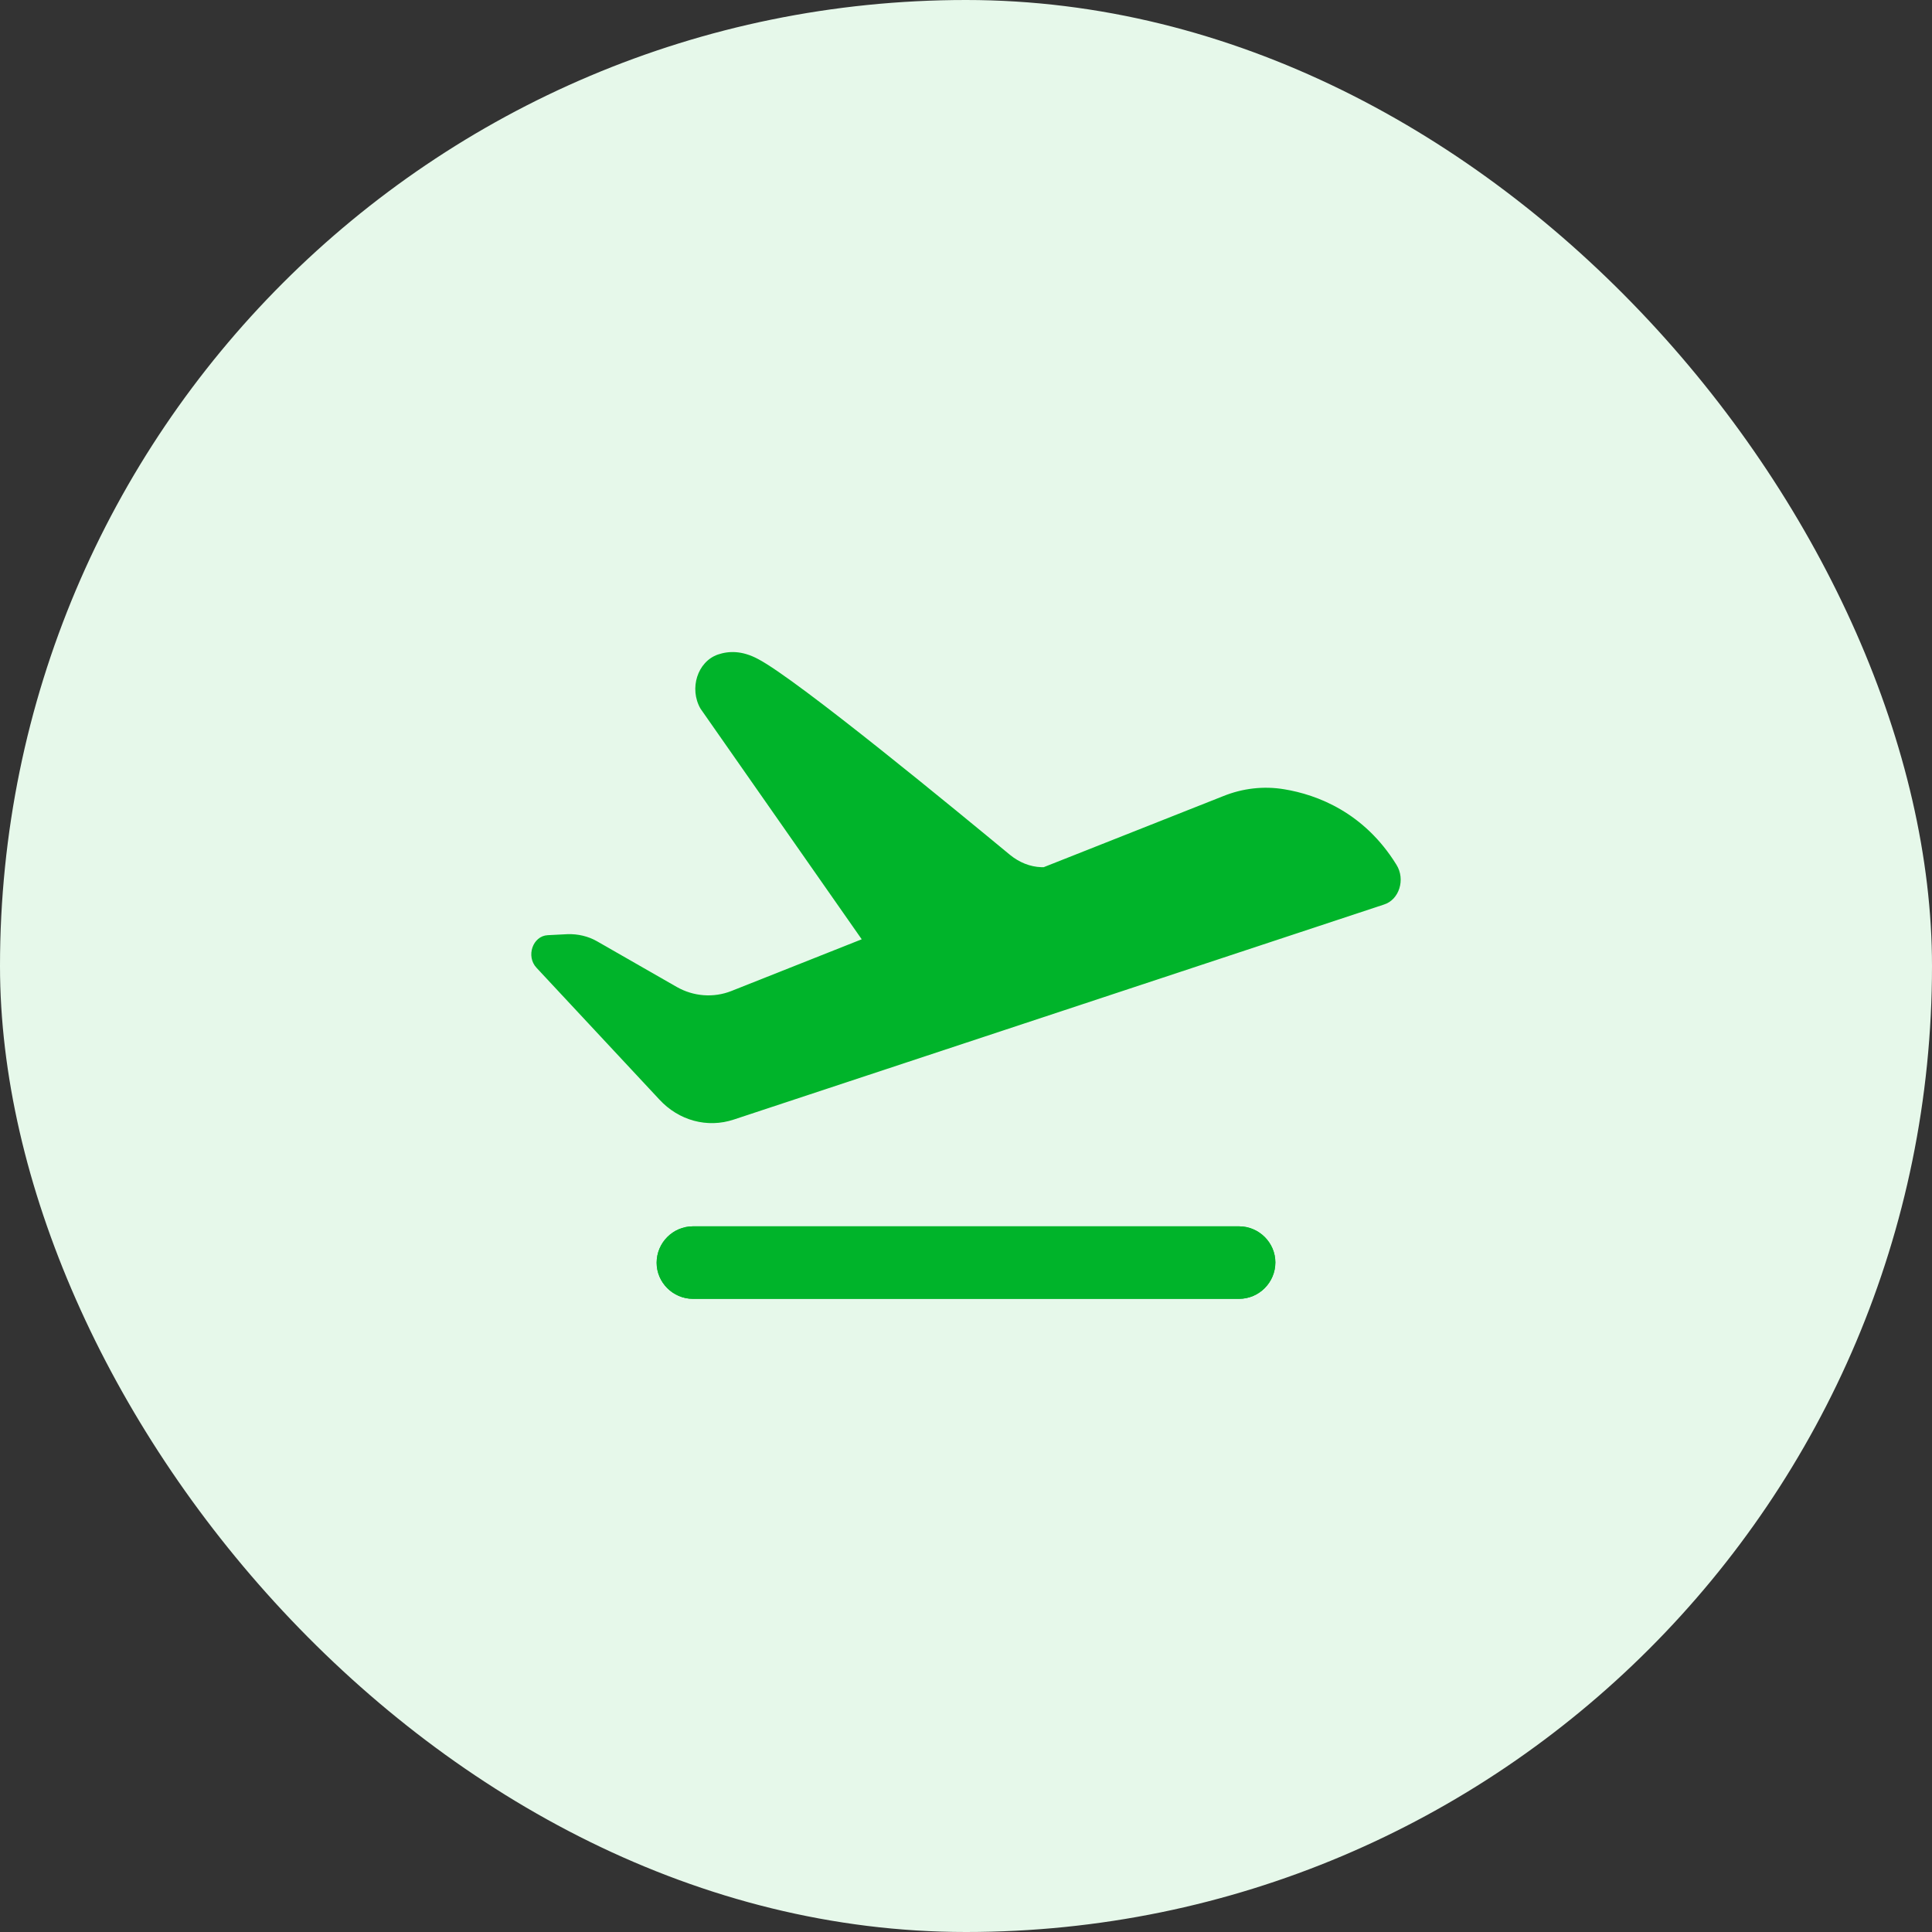 <svg width="40" height="40" viewBox="0 0 40 40" fill="none" xmlns="http://www.w3.org/2000/svg">
<rect x="0" y="0" width="40" height="40" fill="#333333" stroke="none"/>
<rect width="40" height="40" rx="20" fill="#E6F8EA"/>
<g clip-path="url(#clip0_4329_28827)">
<path d="M13.595 26.144C13.595 25.729 13.933 25.39 14.348 25.39H25.652C26.067 25.39 26.405 25.729 26.405 26.137C26.405 26.552 26.067 26.891 25.652 26.891H14.348C13.933 26.891 13.595 26.552 13.595 26.144Z" fill="#00B42A"/>
<path d="M13.595 26.144C13.595 25.729 13.933 25.39 14.348 25.39H25.652C26.067 25.39 26.405 25.729 26.405 26.137C26.405 26.552 26.067 26.891 25.652 26.891H14.348C13.933 26.891 13.595 26.552 13.595 26.144ZM28.912 17.904C29.102 18.207 28.969 18.63 28.652 18.728L15.193 23.179C14.644 23.362 14.053 23.2 13.651 22.764L11.109 20.038C10.883 19.799 11.031 19.376 11.341 19.362L11.75 19.341C11.961 19.334 12.179 19.383 12.362 19.489L14.01 20.433C14.355 20.63 14.771 20.665 15.144 20.517L17.841 19.447L14.503 14.672C14.264 14.256 14.44 13.7 14.862 13.552C15.088 13.475 15.363 13.467 15.694 13.644C16.517 14.073 19.898 16.862 20.912 17.7C21.102 17.855 21.328 17.947 21.56 17.954H21.609L25.328 16.482C25.729 16.32 26.166 16.27 26.588 16.341C27.271 16.453 28.243 16.82 28.912 17.904Z" fill="#00B42A"/>
</g>
<defs>
<clipPath id="clip0_4329_28827">
<rect width="18" height="18" fill="white" transform="translate(11 11)"/>
</clipPath>
</defs>
</svg>
